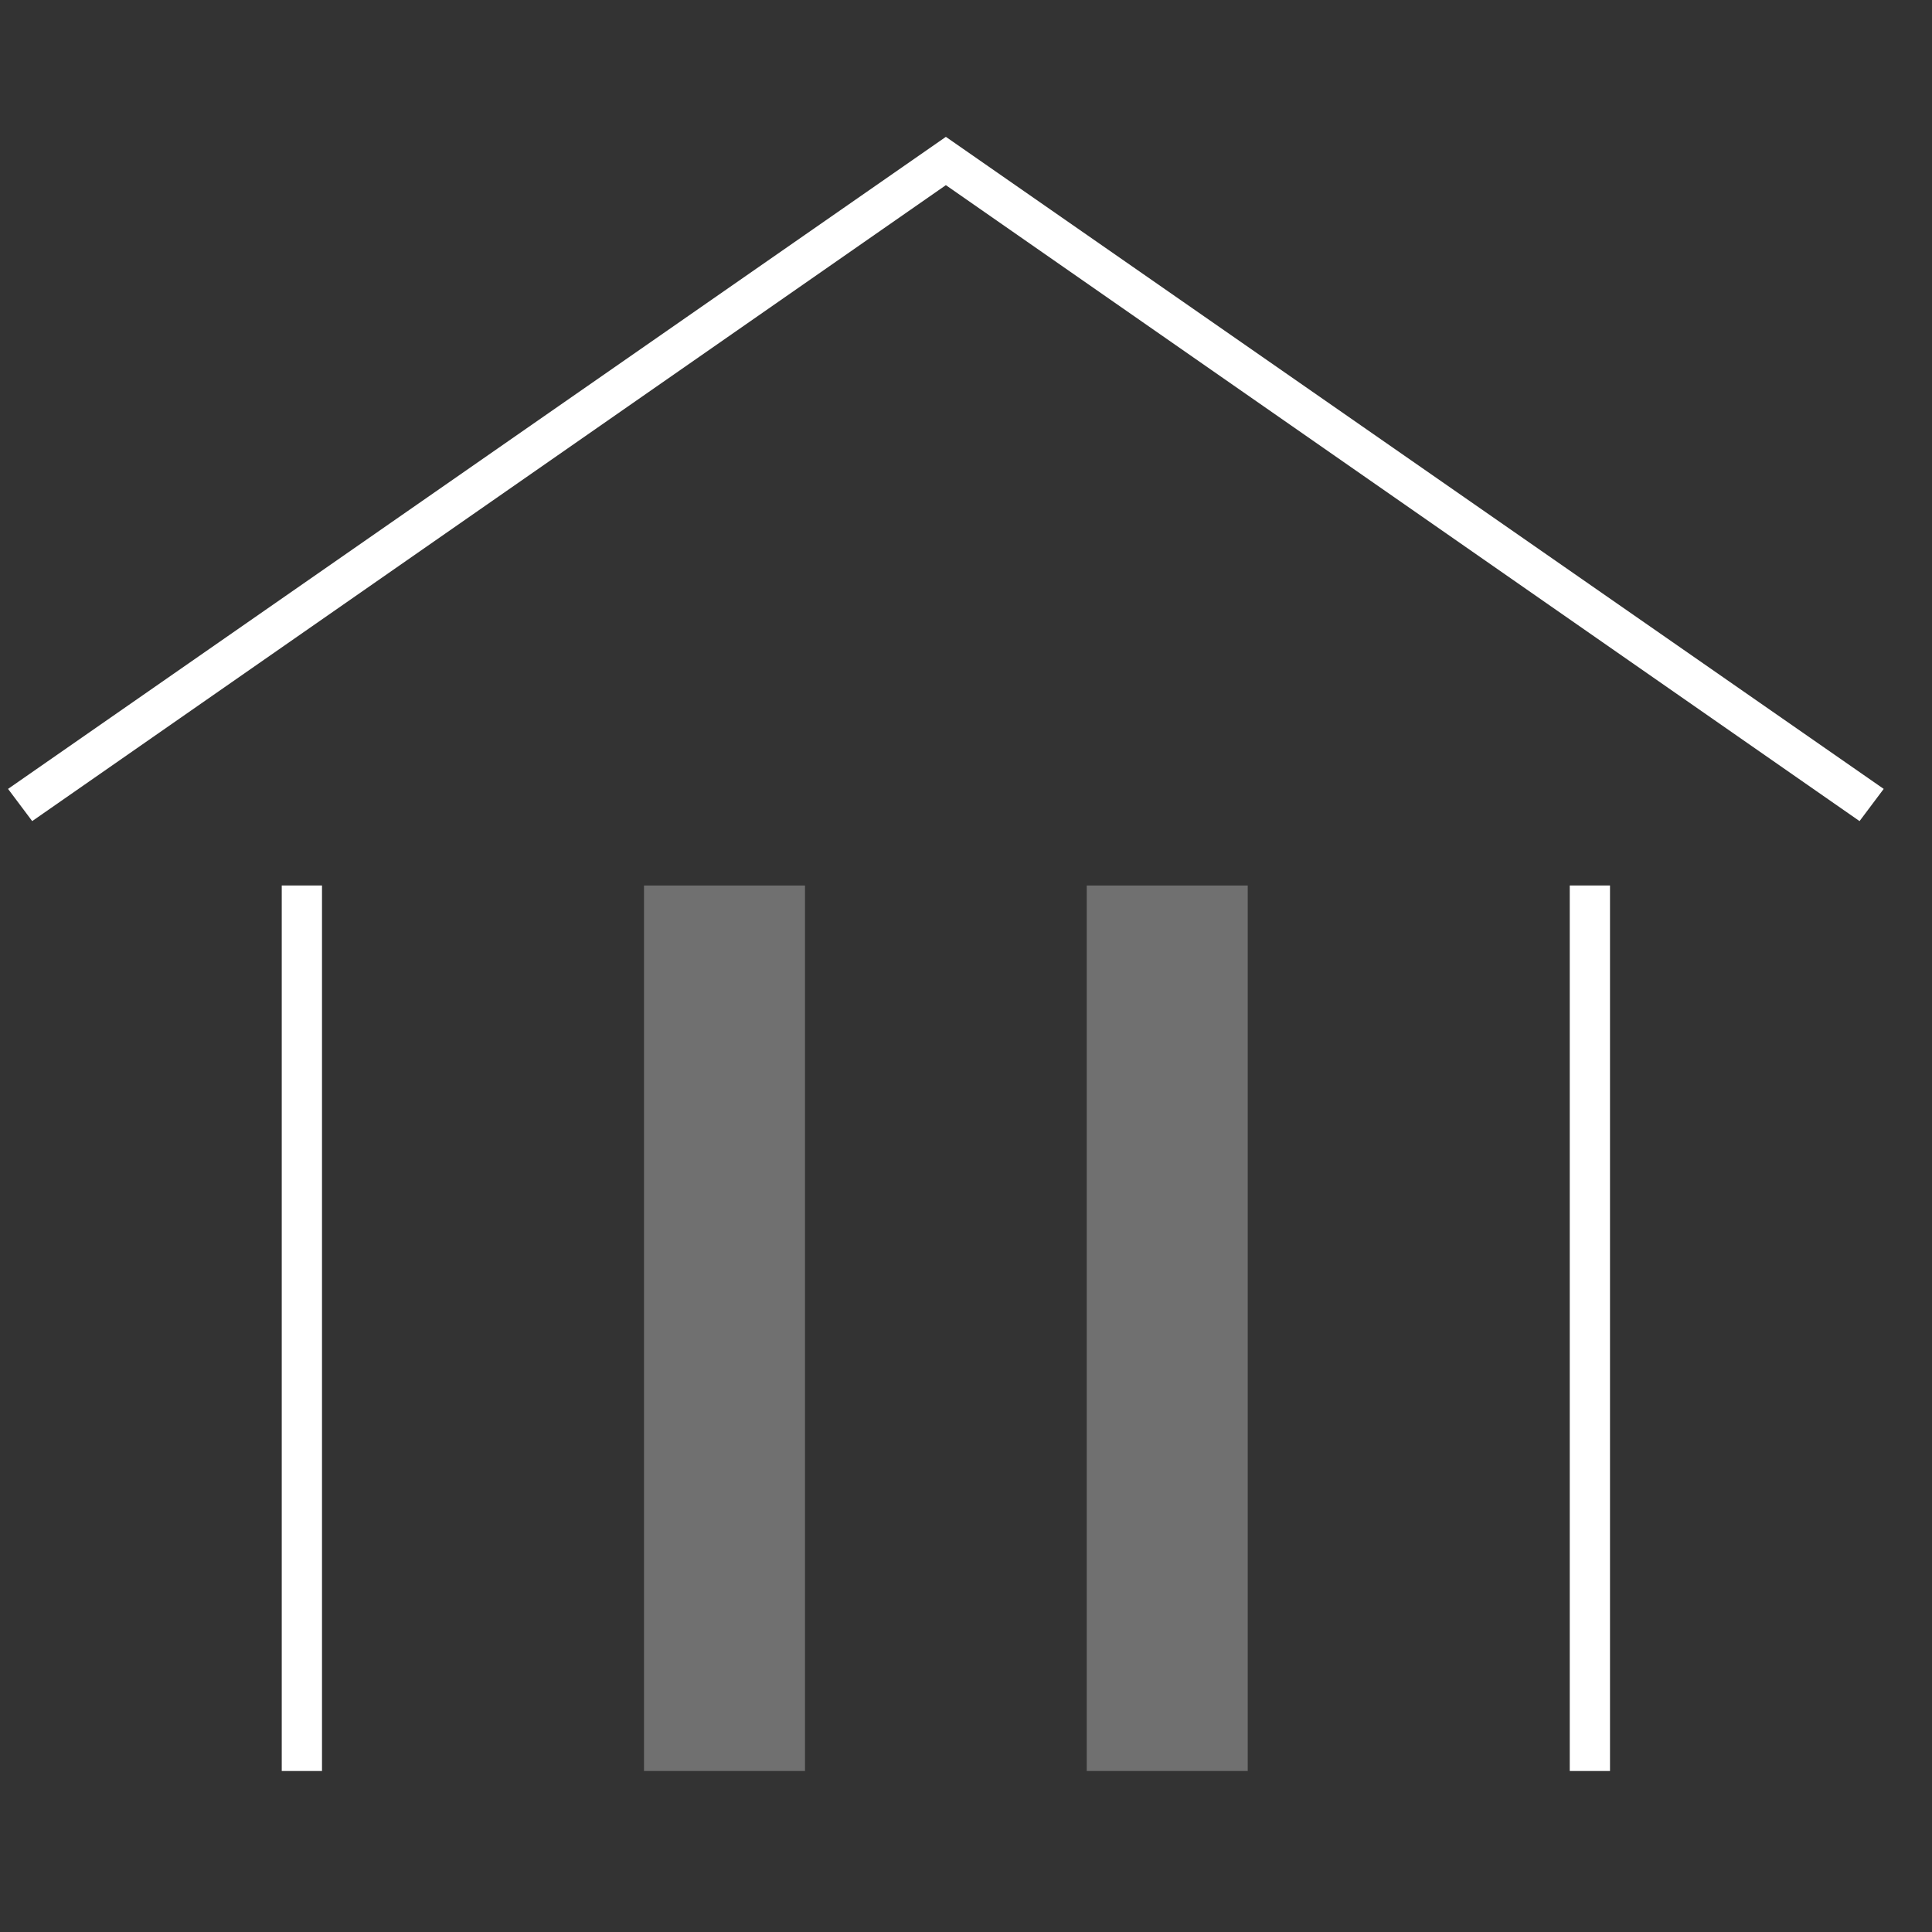 <svg xmlns="http://www.w3.org/2000/svg" width="48" height="48" viewBox="0 0 48 48"><rect x="0" y="0" width="48" height="48" fill="#333333" stroke="none"/><g fill="none"><rect width="48" height="48"/><g fill="#FFF" fill-rule="nonzero" transform="translate(.2 3.4)"><path d="M15.8,18.6 L19.8,18.6 L19.8,40.6 L15.8,40.6 L15.8,18.6 Z M26.8,18.6 L30.8,18.6 L30.8,40.6 L26.8,40.6 L26.8,18.6 Z" opacity=".3"/><path d="M6.8,18.6 L7.8,18.6 L7.8,40.6 L6.8,40.6 L6.8,18.6 Z M38.8,18.6 L39.8,18.6 L39.8,40.6 L38.8,40.6 L38.8,18.6 Z M0,16.2 L0.6,17 L23.3,1.2 L46,17 L46.6,16.2 L23.3,0 L0,16.2 Z"/></g></g></svg>